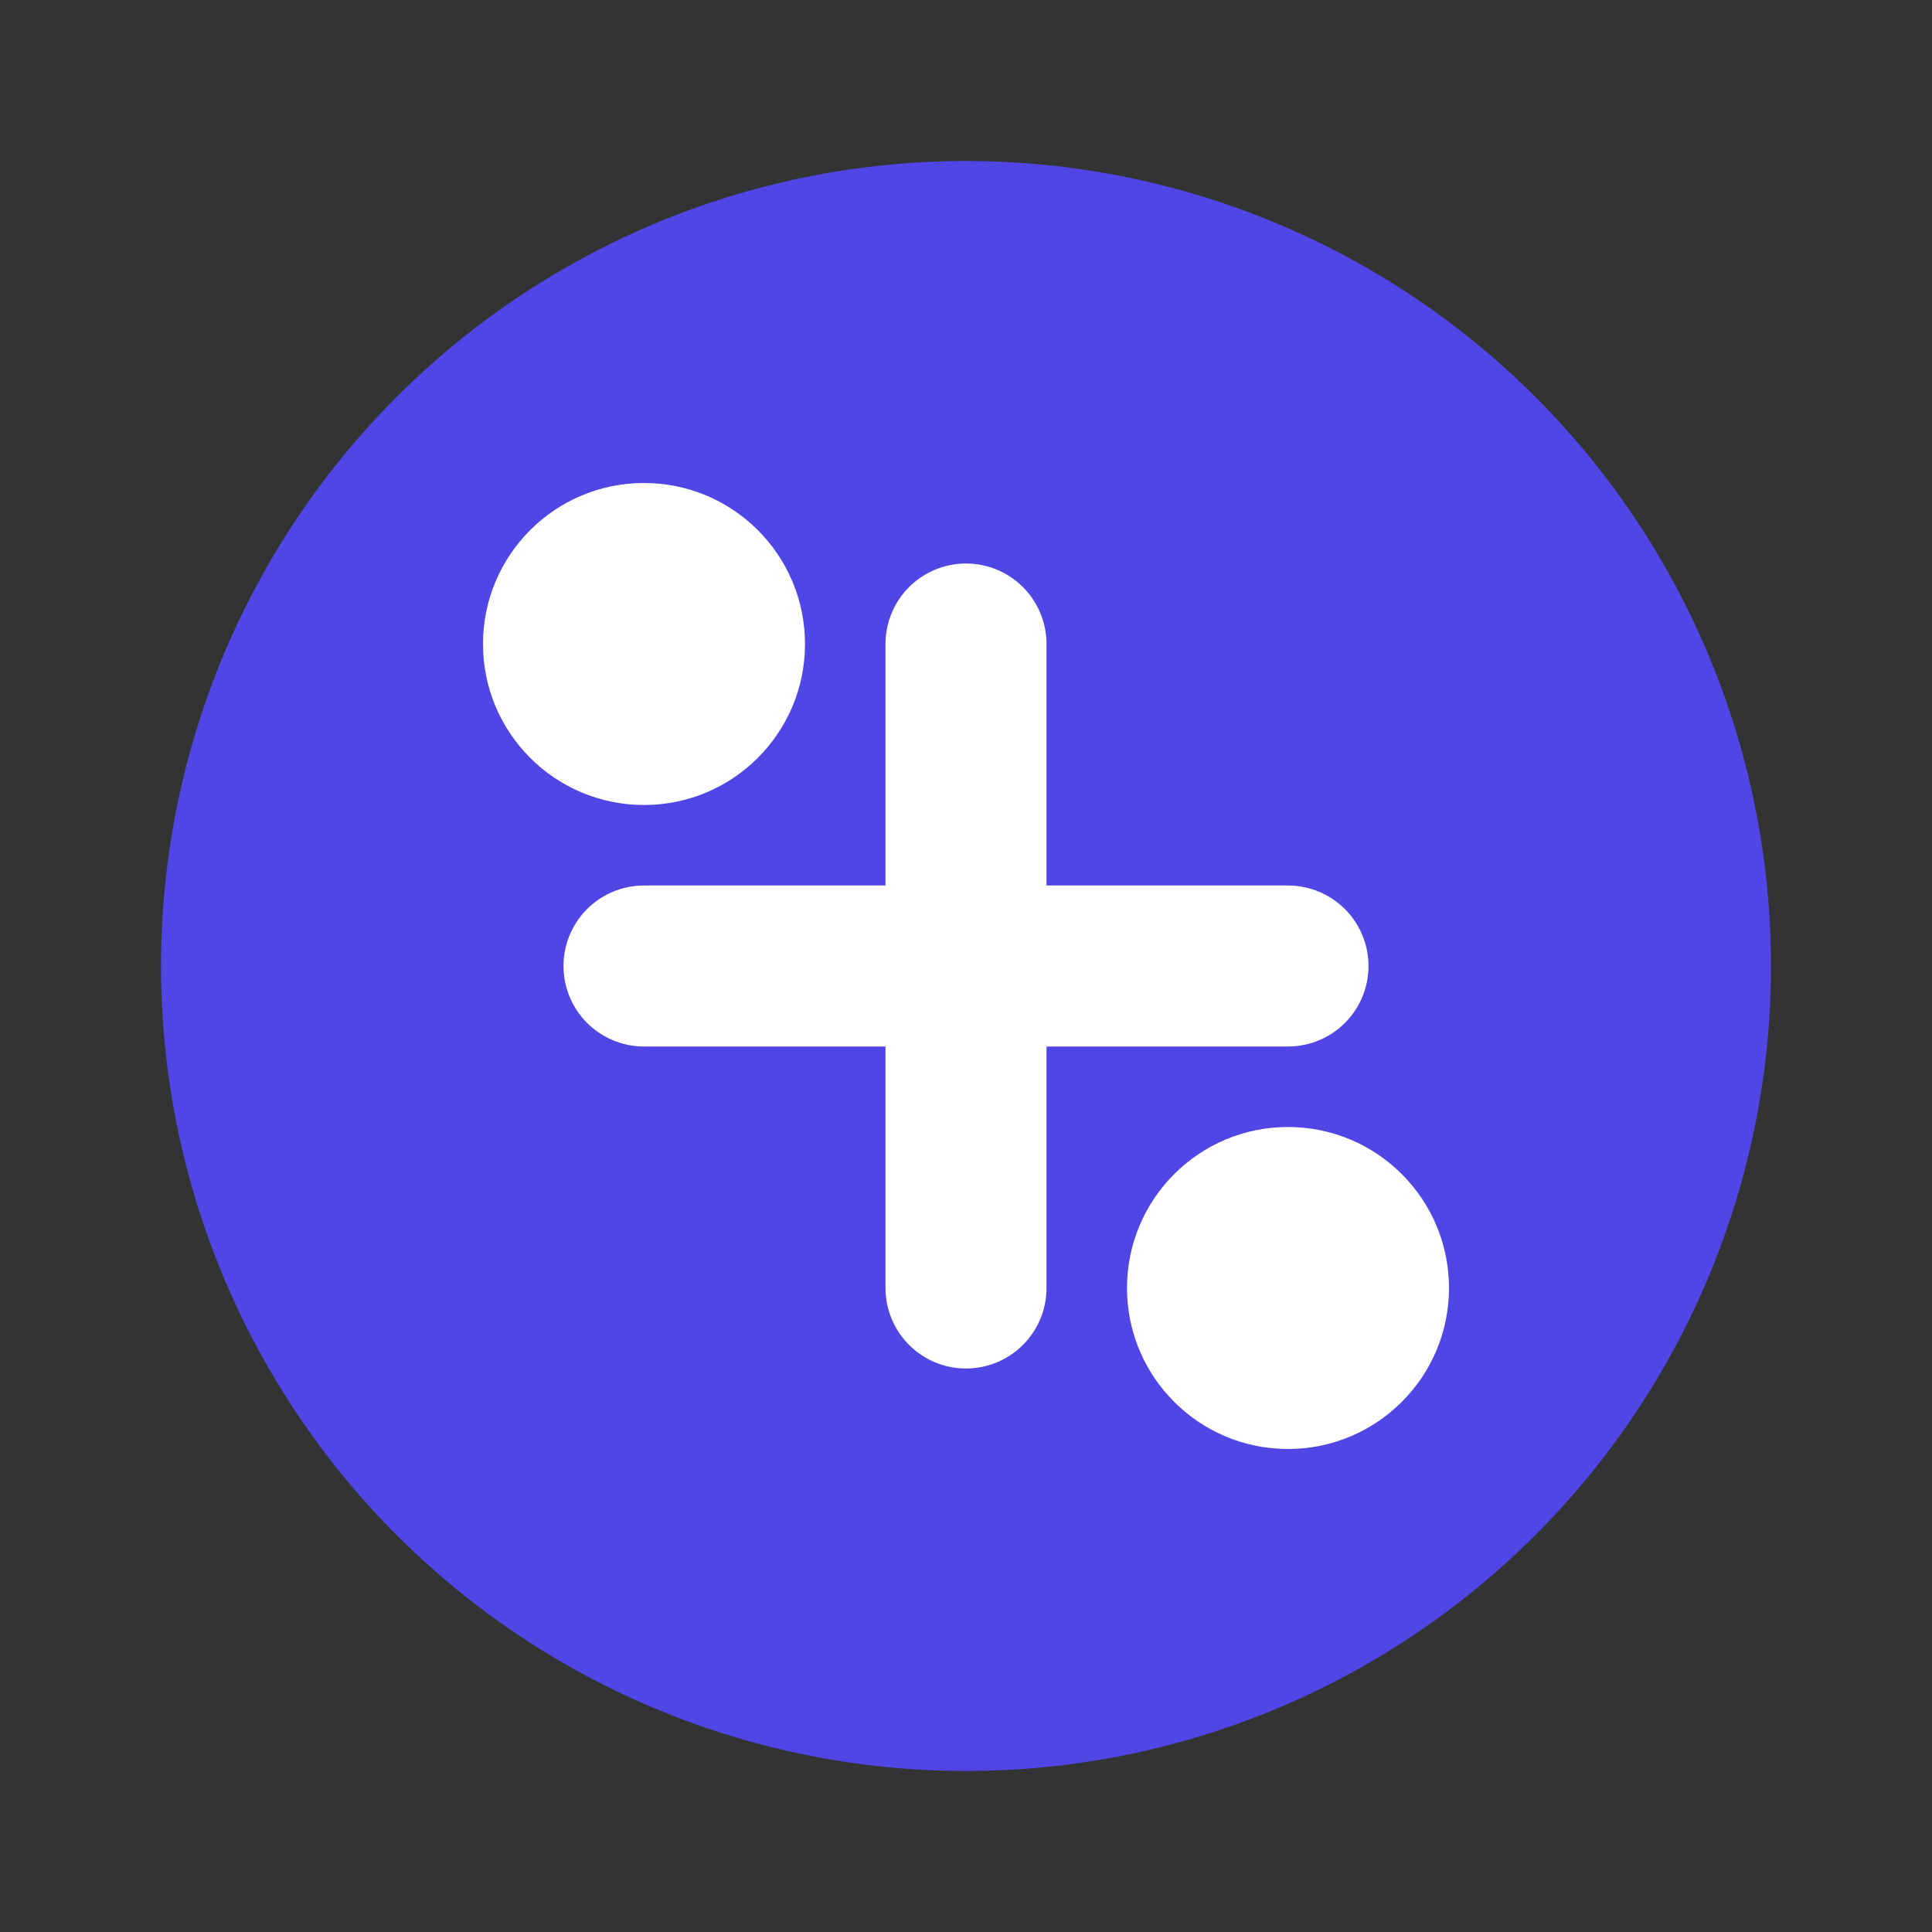 <svg viewBox="0 0 24 24" fill="none" xmlns="http://www.w3.org/2000/svg">
  <rect x="0" y="0" width="24" height="24" fill="#333333" stroke="none"/>
  <circle cx="12" cy="12" r="10" fill="#4F46E5"/>
  <path d="M8 12h8M12 8v8" stroke="white" stroke-width="2" stroke-linecap="round"/>
  <circle cx="8" cy="8" r="2" fill="white"/>
  <circle cx="16" cy="16" r="2" fill="white"/>
</svg>

